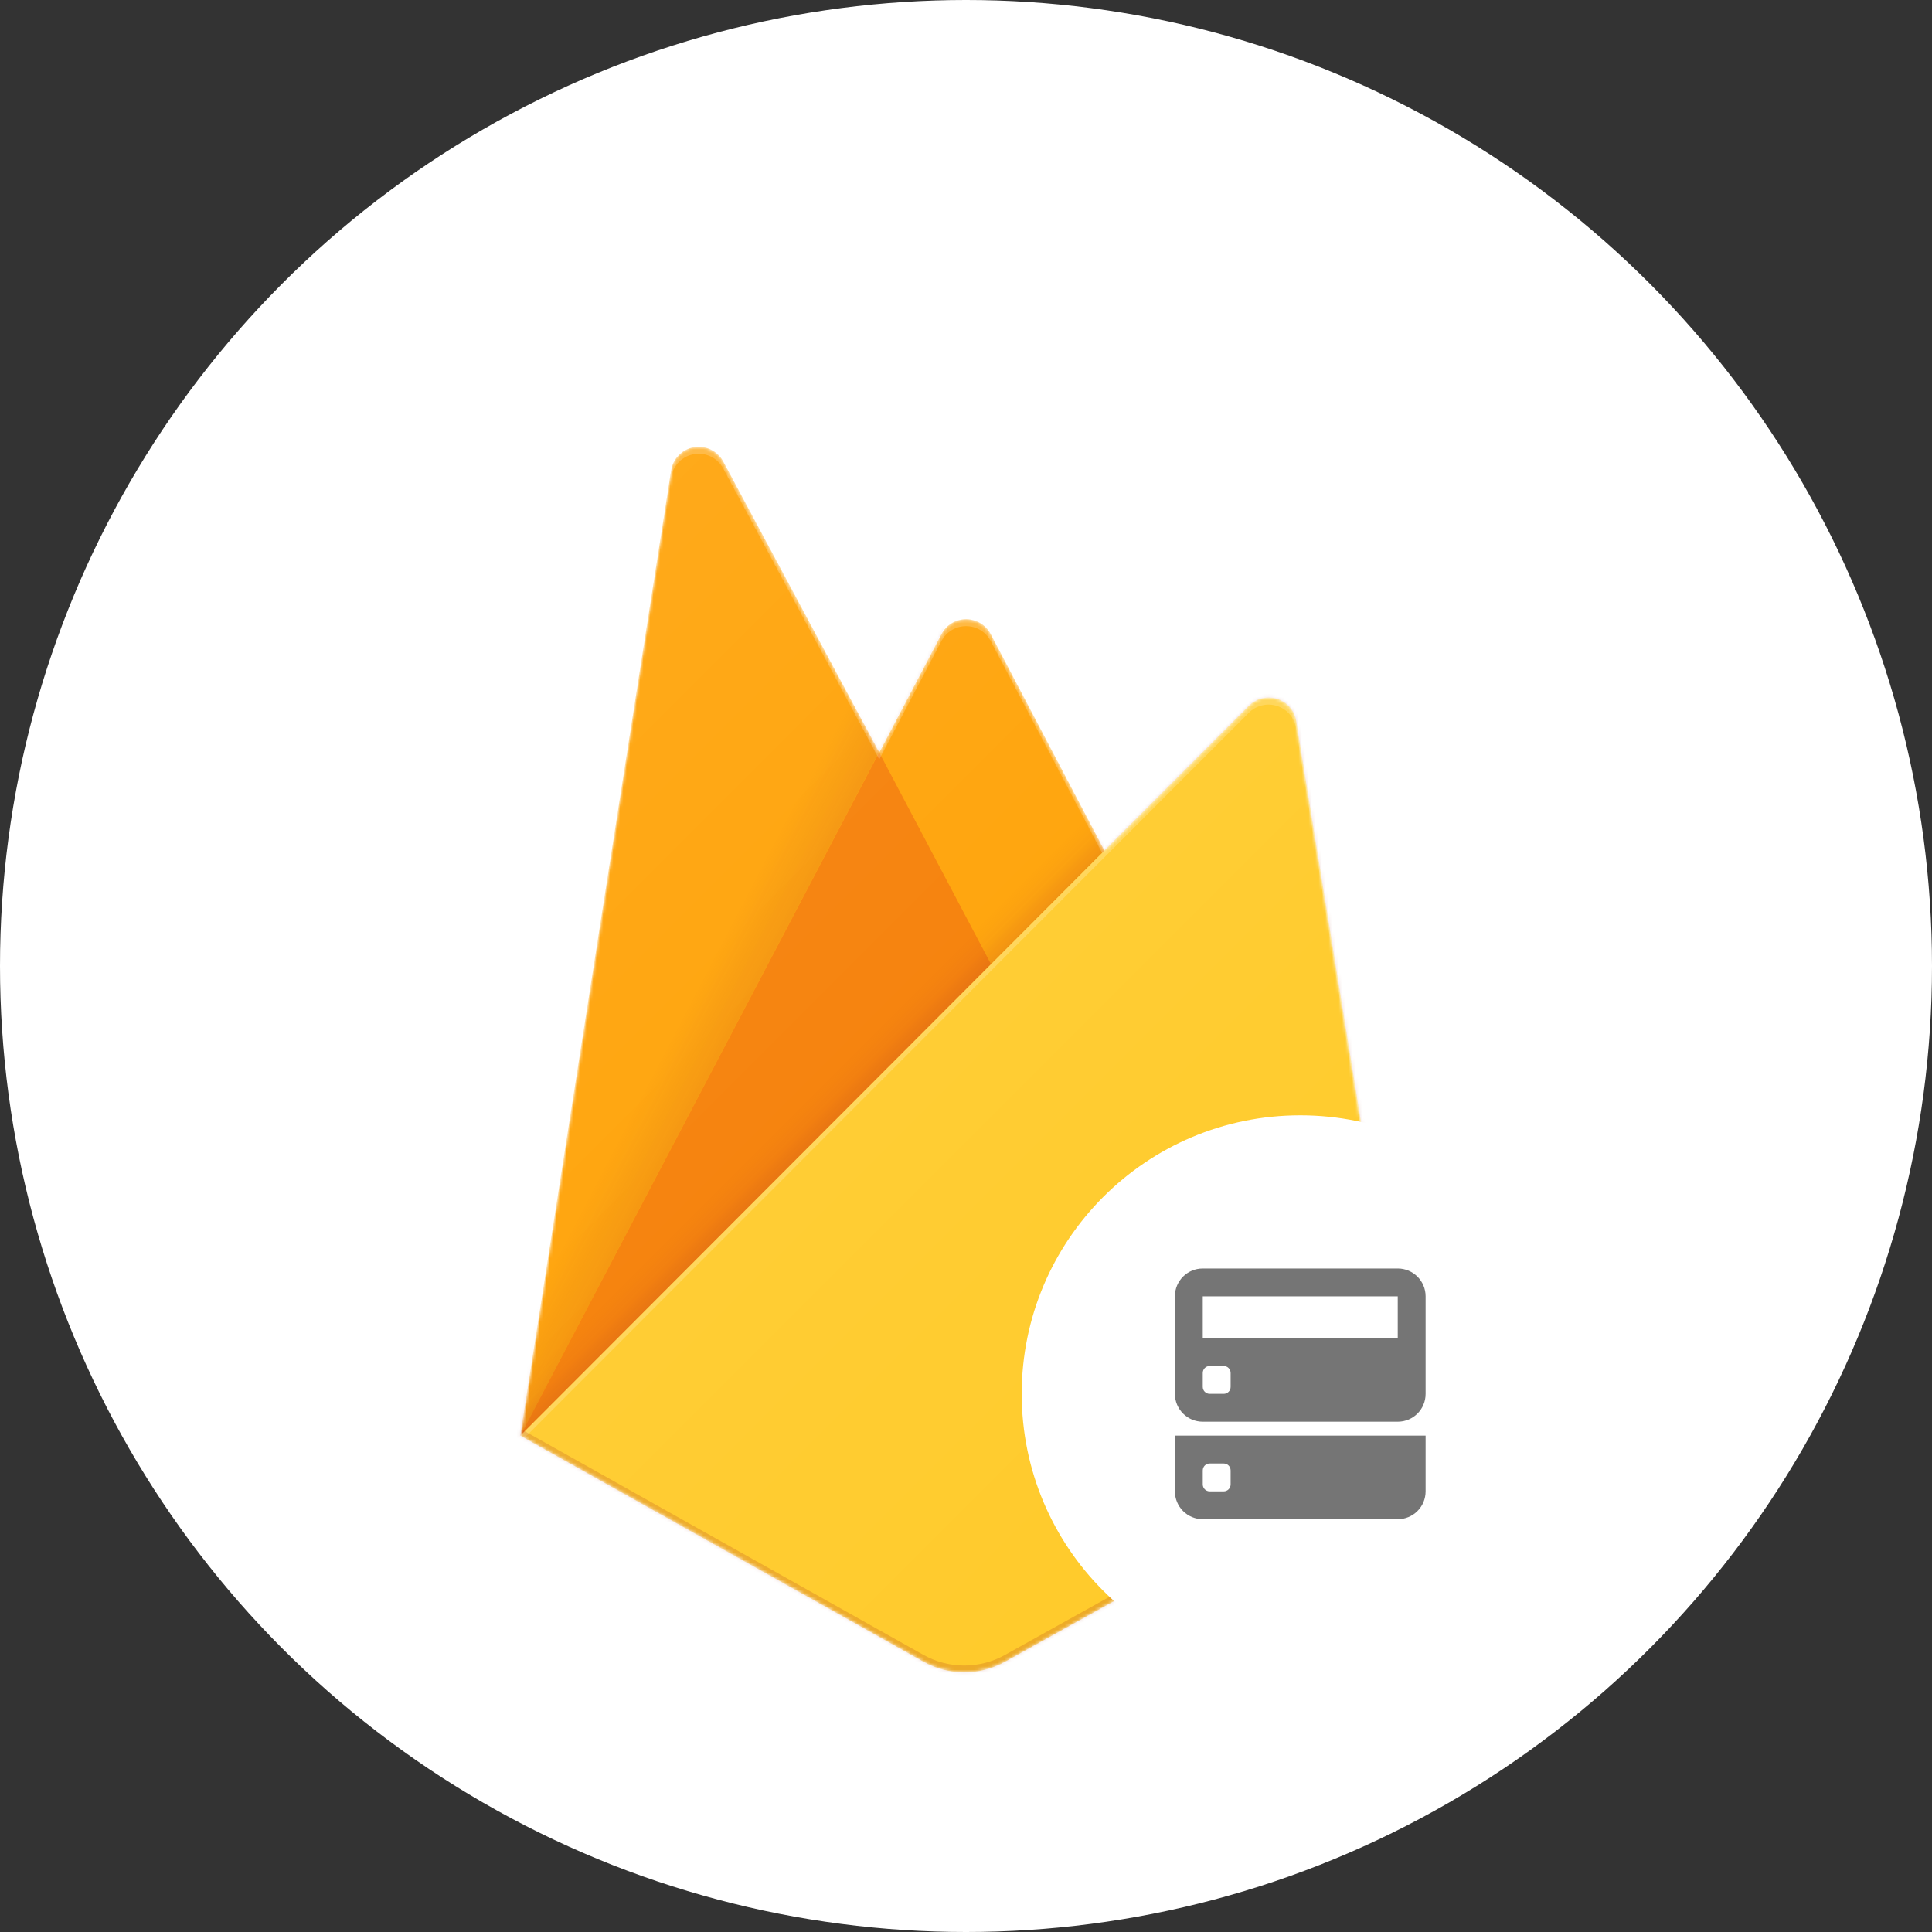 <svg width="578" height="578" viewBox="0 0 578 578" fill="none" xmlns="http://www.w3.org/2000/svg">
<rect x="0" y="0" width="578" height="578" fill="#333333" stroke="none"/>
<circle cx="289" cy="289" r="289" fill="white"/>
<g clip-path="url(#clip0_1207_153)">
<mask id="mask0_1207_153" style="mask-type:luminance" maskUnits="userSpaceOnUse" x="155" y="133" width="268" height="368">
<path d="M387.771 215.625C387.515 214.118 386.849 212.711 385.847 211.557C384.845 210.403 383.544 209.547 382.088 209.082C380.632 208.618 379.077 208.563 377.591 208.923C376.106 209.283 374.748 210.045 373.667 211.125L330.417 254.5L296.375 189.688C295.668 188.344 294.608 187.219 293.308 186.434C292.008 185.649 290.518 185.234 289 185.234C287.482 185.234 285.992 185.649 284.692 186.434C283.393 187.219 282.332 188.344 281.625 189.688L263.021 225.104L216.354 138.083C215.529 136.542 214.24 135.299 212.669 134.531C211.098 133.762 209.325 133.508 207.602 133.803C205.878 134.097 204.291 134.927 203.065 136.174C201.839 137.421 201.037 139.022 200.771 140.75L155.667 429.5L276.292 497.125C280.017 499.205 284.213 500.297 288.479 500.297C292.746 500.297 296.941 499.205 300.667 497.125L422.333 429.5L387.771 215.625Z" fill="white"/>
</mask>
<g mask="url(#mask0_1207_153)">
<path d="M155.667 429.5L200.792 140.729C201.061 139.002 201.866 137.404 203.093 136.159C204.32 134.915 205.908 134.088 207.631 133.796C209.354 133.503 211.125 133.76 212.694 134.529C214.264 135.299 215.551 136.542 216.375 138.083L263.042 225.125L281.646 189.708C282.353 188.364 283.413 187.239 284.713 186.454C286.013 185.67 287.503 185.255 289.021 185.255C290.539 185.255 292.029 185.67 293.329 186.454C294.628 187.239 295.689 188.364 296.396 189.708L422.333 429.5H155.667Z" fill="#FFA000"/>
<path opacity="0.12" d="M309.833 135.75L89 117V517L155.667 429.5L309.833 135.75Z" fill="url(#paint0_linear_1207_153)"/>
<path d="M311.563 317.021L263.021 225.104L155.667 429.5L311.563 317.021Z" fill="#F57C00"/>
<path opacity="0.2" d="M89 117H489V517H89V117Z" fill="url(#paint1_linear_1207_153)"/>
<path d="M422.333 429.5L387.771 215.625C387.515 214.118 386.849 212.711 385.847 211.557C384.845 210.403 383.544 209.547 382.088 209.082C380.632 208.618 379.077 208.563 377.591 208.923C376.106 209.283 374.748 210.045 373.667 211.125L155.667 429.5L276.292 497.146C280.017 499.226 284.213 500.318 288.479 500.318C292.746 500.318 296.941 499.226 300.667 497.146L422.333 429.5Z" fill="#FFCA28"/>
<path d="M387.771 215.625C387.515 214.118 386.849 212.711 385.847 211.557C384.845 210.403 383.544 209.547 382.088 209.082C380.632 208.618 379.076 208.563 377.591 208.923C376.106 209.283 374.748 210.045 373.667 211.125L330.417 254.5L296.375 189.688C295.668 188.344 294.607 187.219 293.308 186.434C292.008 185.649 290.518 185.234 289 185.234C287.482 185.234 285.992 185.649 284.692 186.434C283.393 187.219 282.332 188.344 281.625 189.688L263.021 225.104L216.354 138.083C215.529 136.542 214.24 135.299 212.669 134.531C211.098 133.762 209.325 133.508 207.602 133.803C205.878 134.097 204.291 134.927 203.065 136.174C201.839 137.421 201.037 139.022 200.771 140.75L155.667 429.5H155.5L155.646 429.667L156.833 430.25L330.313 256.583L373.604 213.25C374.685 212.164 376.044 211.397 377.532 211.033C379.021 210.67 380.58 210.723 382.04 211.189C383.5 211.654 384.803 212.512 385.807 213.67C386.811 214.827 387.476 216.239 387.729 217.75L422 429.708L422.333 429.5L387.771 215.625ZM156.062 429.104L200.792 142.813C201.057 141.084 201.86 139.483 203.086 138.236C204.312 136.99 205.899 136.16 207.623 135.865C209.346 135.57 211.119 135.825 212.69 136.593C214.26 137.361 215.55 138.604 216.375 140.146L263.042 227.188L281.646 191.771C282.353 190.427 283.413 189.302 284.713 188.517C286.013 187.732 287.502 187.317 289.021 187.317C290.539 187.317 292.029 187.732 293.329 188.517C294.628 189.302 295.689 190.427 296.396 191.771L329.729 255.167L156.062 429.104Z" fill="white" fill-opacity="0.2"/>
<path opacity="0.2" d="M300.667 495.104C296.941 497.184 292.746 498.276 288.479 498.276C284.213 498.276 280.017 497.184 276.292 495.104L155.958 427.604L155.667 429.5L276.292 497.125C280.017 499.205 284.213 500.297 288.479 500.297C292.746 500.297 296.941 499.205 300.667 497.125L422.333 429.5L422.021 427.583L300.667 495.104Z" fill="#A52714"/>
<path d="M387.771 215.625C387.515 214.118 386.849 212.711 385.847 211.557C384.845 210.403 383.544 209.547 382.088 209.082C380.632 208.618 379.077 208.563 377.591 208.923C376.106 209.283 374.748 210.045 373.667 211.125L330.417 254.5L296.375 189.688C295.668 188.344 294.608 187.219 293.308 186.434C292.008 185.649 290.518 185.234 289 185.234C287.482 185.234 285.992 185.649 284.692 186.434C283.393 187.219 282.332 188.344 281.625 189.688L263.021 225.104L216.354 138.083C215.529 136.542 214.24 135.299 212.669 134.531C211.098 133.762 209.325 133.508 207.602 133.803C205.878 134.097 204.291 134.927 203.065 136.174C201.839 137.421 201.037 139.022 200.771 140.75L155.667 429.5L276.292 497.125C280.017 499.205 284.213 500.297 288.479 500.297C292.746 500.297 296.941 499.205 300.667 497.125L422.333 429.5L387.771 215.625Z" fill="url(#paint2_linear_1207_153)"/>
</g>
<path d="M389 500.333C435.024 500.333 472.333 463.024 472.333 417C472.333 370.976 435.024 333.667 389 333.667C342.976 333.667 305.667 370.976 305.667 417C305.667 463.024 342.976 500.333 389 500.333Z" fill="white"/>
<path fill-rule="evenodd" clip-rule="evenodd" d="M351.5 429.5H426.5V446.175C426.501 447.268 426.287 448.35 425.87 449.359C425.453 450.369 424.84 451.287 424.069 452.06C423.297 452.833 422.38 453.446 421.371 453.865C420.362 454.284 419.28 454.499 418.187 454.5H359.813C357.607 454.496 355.493 453.617 353.935 452.057C352.376 450.496 351.501 448.381 351.5 446.175V429.5ZM351.5 387.8C351.5 383.217 355.221 379.5 359.813 379.5H418.187C422.779 379.5 426.5 383.25 426.5 387.8V417.033C426.5 421.617 422.779 425.333 418.187 425.333H359.813C355.221 425.333 351.5 421.583 351.5 417.033V387.8ZM359.833 387.833H418.167V400.333H359.833V387.833ZM359.833 410.771C359.833 409.604 360.725 408.667 361.937 408.667H366.063C367.229 408.667 368.167 409.558 368.167 410.771V414.896C368.171 415.173 368.12 415.449 368.016 415.706C367.912 415.964 367.757 416.197 367.56 416.394C367.364 416.59 367.13 416.745 366.873 416.849C366.616 416.953 366.34 417.005 366.063 417H361.937C361.66 417.005 361.384 416.953 361.127 416.849C360.87 416.745 360.636 416.59 360.44 416.394C360.243 416.197 360.088 415.964 359.984 415.706C359.88 415.449 359.829 415.173 359.833 414.896V410.771ZM359.833 439.937C359.833 438.771 360.725 437.833 361.937 437.833H366.063C367.229 437.833 368.167 438.725 368.167 439.937V444.063C368.171 444.34 368.12 444.616 368.016 444.873C367.912 445.13 367.757 445.364 367.56 445.56C367.364 445.757 367.13 445.912 366.873 446.016C366.616 446.12 366.34 446.171 366.063 446.167H361.937C361.66 446.171 361.384 446.12 361.127 446.016C360.87 445.912 360.636 445.757 360.44 445.56C360.243 445.364 360.088 445.13 359.984 444.873C359.88 444.616 359.829 444.34 359.833 444.063V439.937Z" fill="black" fill-opacity="0.54"/>
</g>
<defs>
<linearGradient id="paint0_linear_1207_153" x1="207.542" y1="330.625" x2="190.875" y2="321.917" gradientUnits="userSpaceOnUse">
<stop stop-color="#A52714"/>
<stop offset="0.4" stop-color="#A52714" stop-opacity="0.5"/>
<stop offset="0.8" stop-color="#A52714" stop-opacity="0"/>
</linearGradient>
<linearGradient id="paint1_linear_1207_153" x1="278.354" y1="306.396" x2="270.896" y2="298.937" gradientUnits="userSpaceOnUse">
<stop stop-color="#A52714" stop-opacity="0.8"/>
<stop offset="0.5" stop-color="#A52714" stop-opacity="0.21"/>
<stop offset="1" stop-color="#A52714" stop-opacity="0"/>
</linearGradient>
<linearGradient id="paint2_linear_1207_153" x1="145.642" y1="200.919" x2="424.156" y2="479.433" gradientUnits="userSpaceOnUse">
<stop stop-color="white" stop-opacity="0.1"/>
<stop offset="1" stop-color="white" stop-opacity="0"/>
</linearGradient>
<clipPath id="clip0_1207_153">
<rect width="400" height="400" fill="white" transform="translate(89 117)"/>
</clipPath>
</defs>
</svg>
